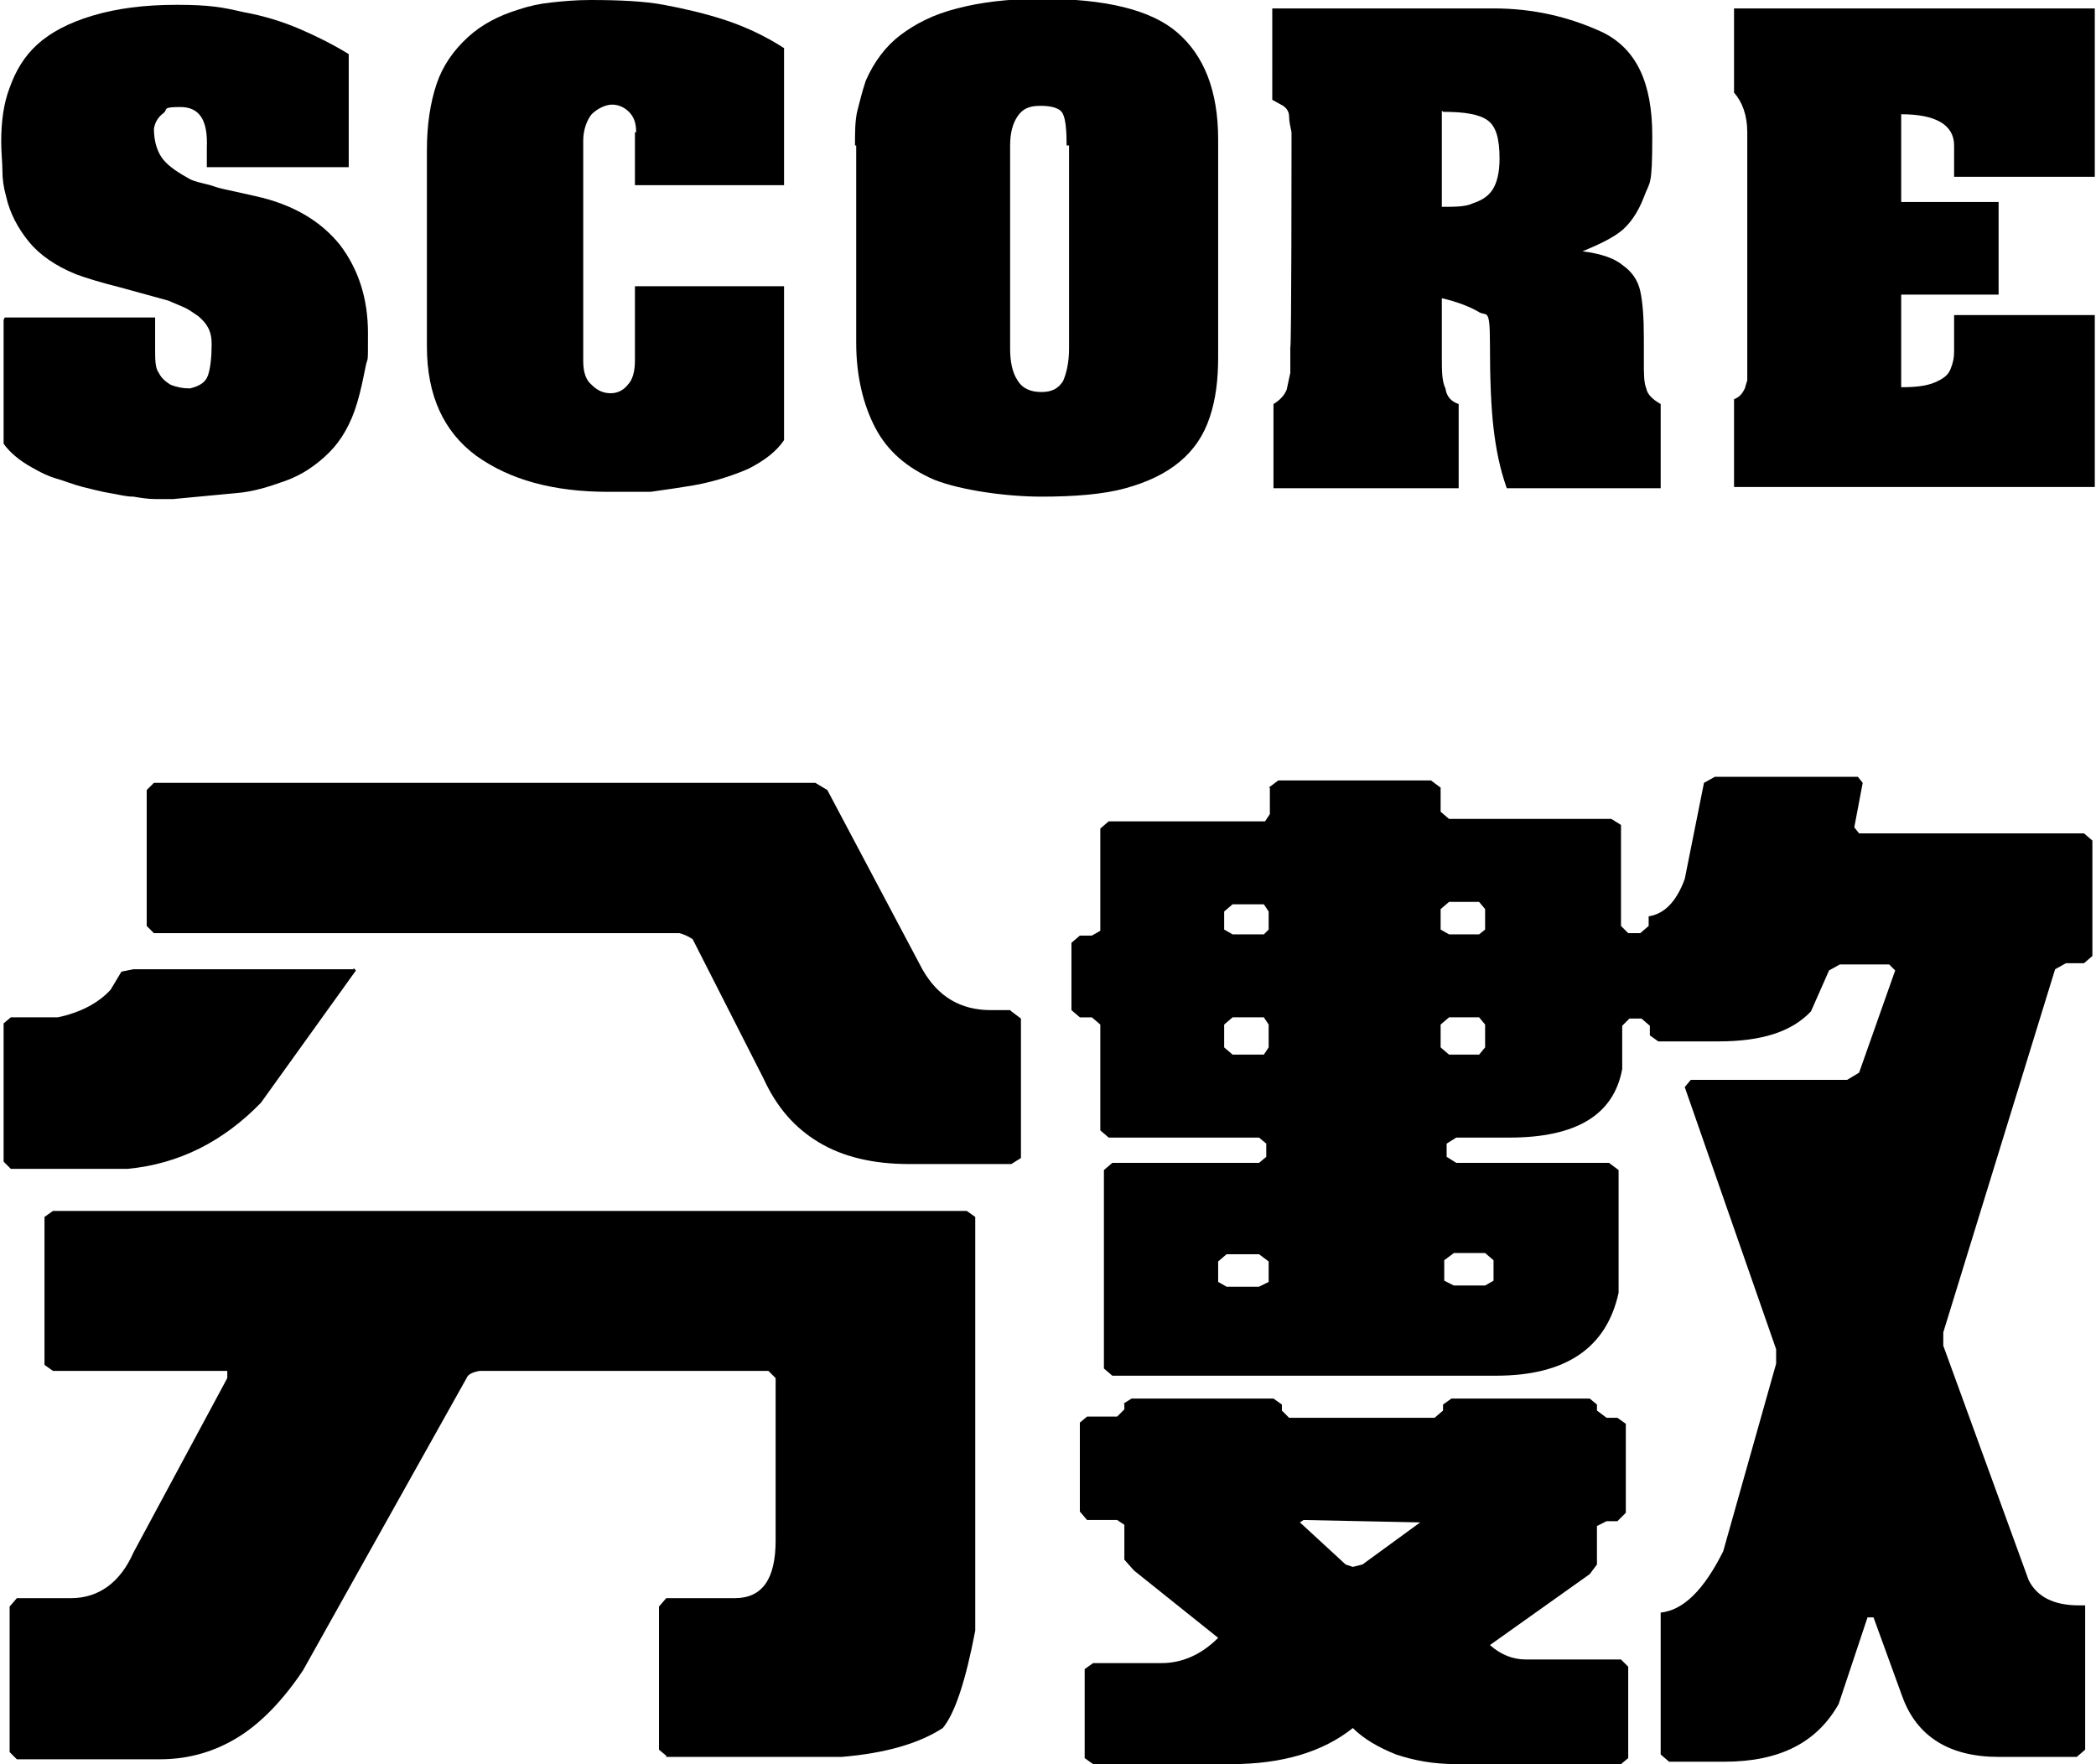 <?xml version="1.0" encoding="UTF-8"?>
<svg id="Layer_2" data-name="Layer 2" xmlns="http://www.w3.org/2000/svg" viewBox="0 0 174.3 146.7">
  <g id="TEXT_LOGO" data-name="TEXT&amp;amp;LOGO">
    <g>
      <g>
        <path d="M29.4,80.5l.2,.2-7.9,11c-3.1,3.2-6.8,5.1-11.1,5.5H.9l-.6-.6v-11.5l.6-.5h3.9c1.9-.4,3.4-1.2,4.4-2.3l.9-1.5,1-.2H29.4Zm26,65.5l-.6-.5v-11.9l.6-.7h5.7c2.3,0,3.4-1.6,3.4-4.8v-13.5l-.6-.6h-24c-.6,.1-1,.3-1.1,.6l-13.6,24.3c-1.6,2.4-3.4,4.3-5.3,5.5-1.9,1.2-4.1,1.9-6.6,1.9H1.4l-.6-.6v-12.1l.6-.7H5.9c2.3,0,4.1-1.3,5.2-3.8l7.8-14.5v-.6H4.4l-.7-.5v-12.3l.7-.5H80.4l.7,.5v34.4c-.8,4.2-1.7,6.9-2.7,8.1-2,1.3-4.8,2.1-8.4,2.4h-14.6Zm28.7-61.9l.8,.6v11.6l-.8,.5h-8.5c-3,0-5.5-.6-7.5-1.8-2-1.2-3.5-2.9-4.6-5.3l-5.9-11.6c-.3-.2-.7-.4-1.1-.5H12.8l-.6-.6v-11.3l.6-.6h55l1,.6,7.9,14.9c1.3,2.3,3.2,3.4,5.7,3.4h1.6Z"/>
        <path d="M105.5,65.5l.8-.6h12.7l.8,.6v2l.7,.6h13.5l.8,.5v8.4l.6,.6h1l.7-.6v-.8c1.3-.2,2.3-1.2,3-3.1l1.6-8,.9-.5h11.9l.4,.5-.7,3.7,.4,.5h18.7l.7,.6v9.6l-.7,.6h-1.5l-.9,.5-9.3,30.2v1.1l7.1,19.5c.7,1.4,2.1,2.1,4.2,2.1h.5c0,0,0,12,0,12l-.7,.6h-6.5c-4.1,0-6.8-1.7-8-5l-2.4-6.6h-.5l-2.4,7.2c-1.8,3.2-4.9,4.8-9.5,4.8h-4.6l-.7-.6v-11.8c1.9-.2,3.6-1.9,5.2-5.1l4.4-15.6v-1.2l-7.6-21.8,.5-.6h13l1-.6,3-8.5-.5-.5h-4.1l-.9,.5-1.5,3.4c-1.6,1.7-4.1,2.5-7.7,2.5h-5l-.7-.5v-.8l-.7-.6h-1l-.6,.6v3.6c-.7,3.8-3.8,5.7-9.4,5.7h-4.4l-.8,.5v1.1l.8,.5h12.7l.8,.6v10.2c-1,4.6-4.4,6.9-10.2,6.9h-31.9l-.7-.6v-16.5l.7-.6h12.2l.6-.5v-1.1l-.6-.5h-12.5l-.7-.6v-8.8l-.7-.6h-1l-.7-.6v-5.6l.7-.6h1l.7-.4v-8.5l.7-.6h13l.4-.6v-2.2Zm-12.2,51.3l.8-.5h11.8l.7,.5v.5l.6,.6h12.1l.7-.6v-.5l.7-.5h11.5l.6,.5v.5l.8,.6h.9l.7,.5v7.4l-.7,.7h-.9l-.8,.4v3.2l-.6,.8-8.3,5.9c.9,.8,1.9,1.2,3,1.2h.3c0,0,7.6,0,7.6,0l.6,.6v7.6l-.6,.5h-13.7c-1.9,0-3.5-.3-5-.8-1.5-.6-2.7-1.3-3.6-2.2-2.5,2-5.9,3-10.1,3h-11.5l-.7-.5v-7.4l.7-.5h5.7c1.7,0,3.3-.7,4.7-2.1l-7-5.6-.8-.9v-2.9l-.6-.4h-2.5l-.6-.7v-7.4l.6-.5h2.5l.6-.6v-.5Zm12.2-10.2v-1.7l-.8-.6h-2.7l-.7,.6v1.7l.7,.4h2.7l.8-.4Zm0-29.3v-1.5l-.4-.6h-2.6l-.7,.6v1.5l.7,.4h2.6l.4-.4Zm0,9.8v-1.9l-.4-.6h-2.6l-.7,.6v1.9l.7,.6h2.6l.4-.6Zm7.8,43l4.8-3.5-9.7-.2-.3,.2,3.8,3.5,.6,.2,.8-.2Zm10.2-52.8v-1.7l-.5-.6h-2.5l-.7,.6v1.7l.7,.4h2.5l.5-.4Zm0,9.8v-1.9l-.5-.6h-2.5l-.7,.6v1.9l.7,.6h2.5l.5-.6Zm.7,19.4v-1.7l-.7-.6h-2.6l-.8,.6v1.7l.8,.4h2.6l.7-.4Z"/>
      </g>
      <g>
        <path d="M.4,26.4H12.9v2.6c0,.9,0,1.6,.3,2,.2,.4,.5,.7,1,1,.5,.2,1,.3,1.6,.3,.8-.2,1.3-.5,1.5-1.1,.2-.6,.3-1.5,.3-2.6s-.4-1.7-1.1-2.3c-.3-.2-.7-.5-1.1-.7-.5-.2-.9-.4-1.4-.6l-4-1.1c-1.6-.4-2.9-.8-3.7-1.1-1.7-.7-3-1.6-3.9-2.7-.9-1.1-1.6-2.4-1.9-3.8-.2-.7-.3-1.4-.3-2.1,0-.7-.1-1.5-.1-2.4,0-1.7,.2-3.2,.7-4.5,.5-1.4,1.2-2.6,2.3-3.6,1.1-1,2.6-1.8,4.6-2.4,2-.6,4.3-.9,7-.9s3.8,.2,5.5,.6c1.7,.3,3.3,.8,4.7,1.4,1.4,.6,2.8,1.3,4.1,2.1V13.9h-11.8v-1.6c.1-2.3-.6-3.4-2.2-3.4s-1,.2-1.4,.5c-.4,.3-.7,.7-.8,1.3,0,1.1,.3,2,.8,2.6,.5,.6,1.3,1.1,2.2,1.6,.4,.2,.9,.3,1.3,.4,.5,.1,.9,.3,1.4,.4l2.7,.6c3.2,.7,5.5,2.1,7.1,4.1,1.5,2,2.3,4.4,2.3,7.3s0,1.8-.2,2.8c-.2,1-.4,2-.7,3-.5,1.7-1.3,3.1-2.3,4.1-1.1,1.1-2.3,1.9-3.7,2.4-1.4,.5-2.7,.9-4,1l-5.3,.5c-.4,0-.9,0-1.5,0-.6,0-1.2-.1-1.8-.2-.7,0-1.3-.2-2-.3-.6-.1-1.4-.3-2.2-.5-.8-.2-1.5-.5-2.2-.7-.7-.2-1.3-.5-2-.9-1.1-.6-1.9-1.3-2.4-2v-10.3Z"/>
        <path d="M52.9,11c0-.8-.2-1.3-.6-1.7-.4-.4-.9-.6-1.4-.6s-1.2,.3-1.7,.8c-.4,.5-.7,1.3-.7,2.2V30c0,.9,.2,1.6,.7,2,.5,.5,1,.7,1.6,.7,.6,0,1.1-.3,1.4-.7,.4-.4,.6-1.1,.6-2v-6.2h12.4v12.8c-.6,.9-1.6,1.7-3,2.4-1.4,.6-3.2,1.2-5.4,1.5-1.2,.2-2.1,.3-2.7,.4-.6,0-1.8,0-3.5,0-4.6,0-8.2-1-11-3-2.7-2-4.1-5-4.1-9.1V12.5c0-2.2,.3-4,.8-5.5,.5-1.5,1.4-2.8,2.6-3.9,1.2-1.1,2.6-1.8,4.2-2.3,.9-.3,1.8-.5,2.8-.6,.9-.1,2-.2,3.2-.2,2.4,0,4.5,.1,6.1,.4,1.6,.3,3.4,.7,5.2,1.3,1.8,.6,3.4,1.4,4.8,2.3V15.4h-12.4v-4.4Z"/>
        <path d="M71.1,12.1c0-1.1,0-2.1,.2-2.9,.2-.8,.4-1.6,.7-2.5,.7-1.6,1.7-2.9,2.9-3.8,1.2-.9,2.7-1.7,4.7-2.2,1.9-.5,4.2-.8,7-.8,5.3,0,9.1,.9,11.3,2.8,2.2,1.9,3.4,4.8,3.4,8.9V29.7c0,1.9-.2,3.5-.7,5-.5,1.5-1.3,2.7-2.5,3.7-1.2,1-2.7,1.7-4.5,2.2-1.8,.5-4.2,.7-7,.7s-6.6-.5-8.9-1.4c-2.3-1-3.9-2.4-4.9-4.3-1-1.9-1.6-4.3-1.6-7.1V12.1Zm17.6,0c0-1.3-.1-2.2-.3-2.6-.2-.5-.9-.7-1.9-.7s-1.5,.3-1.9,.9c-.4,.6-.6,1.4-.6,2.4V29c0,1.1,.2,2,.6,2.6,.4,.7,1.1,1,2,1s1.4-.3,1.8-.9c.3-.7,.5-1.6,.5-2.7V12.1Z"/>
        <path d="M105.9,.7h18.3c3.3,0,6.3,.7,9.1,2,2.8,1.4,4.1,4.2,4.1,8.6s-.2,3.7-.7,5.1c-.5,1.3-1.2,2.3-2,2.9-.8,.6-1.9,1.1-3.1,1.6,1.6,.2,2.7,.6,3.4,1.2,.7,.5,1.2,1.2,1.4,2.1,.2,.9,.3,2.2,.3,3.9v1.9c0,1.1,0,1.8,.2,2.3,.1,.5,.5,.9,1.2,1.3v7h-12.8c-.6-1.7-.9-3.3-1.1-5-.2-1.7-.3-4-.3-7.1s-.3-2.1-1-2.6c-.7-.4-1.7-.8-3-1.1v4.8c0,1.2,0,2.1,.3,2.7,.1,.7,.5,1.1,1.1,1.3v7h-15.4v-7c.5-.3,.9-.7,1.1-1.2l.3-1.4v-2.1c.1,0,.1-16.5,.1-16.5v-1.4c-.1-.5-.2-.9-.2-1.3,0-.4-.2-.7-.5-.9l-.9-.5V.7Zm14,8.5v8c1.1,0,2,0,2.6-.3,.6-.2,1.2-.5,1.6-1.1,.4-.6,.6-1.5,.6-2.6,0-1.7-.3-2.7-1-3.2-.7-.5-1.9-.7-3.7-.7Z"/>
        <path d="M144.2,.7h30V14.7h-11.7v-2.6c0-1.7-1.5-2.6-4.4-2.6v7.3h8.1v7.7h-8.1v7.7c1.2,0,2.1-.1,2.8-.4,.7-.3,1.1-.6,1.3-1.1,.2-.5,.3-.9,.3-1.5v-3h11.7v14.3h-30v-7.3c.5-.2,.7-.5,.9-.9,.1-.4,.2-.6,.2-.7,0-.1,0-.4,0-.8V11c0-1.4-.4-2.5-1.1-3.3V.7Z"/>
      </g>
    </g>
  </g>
</svg>